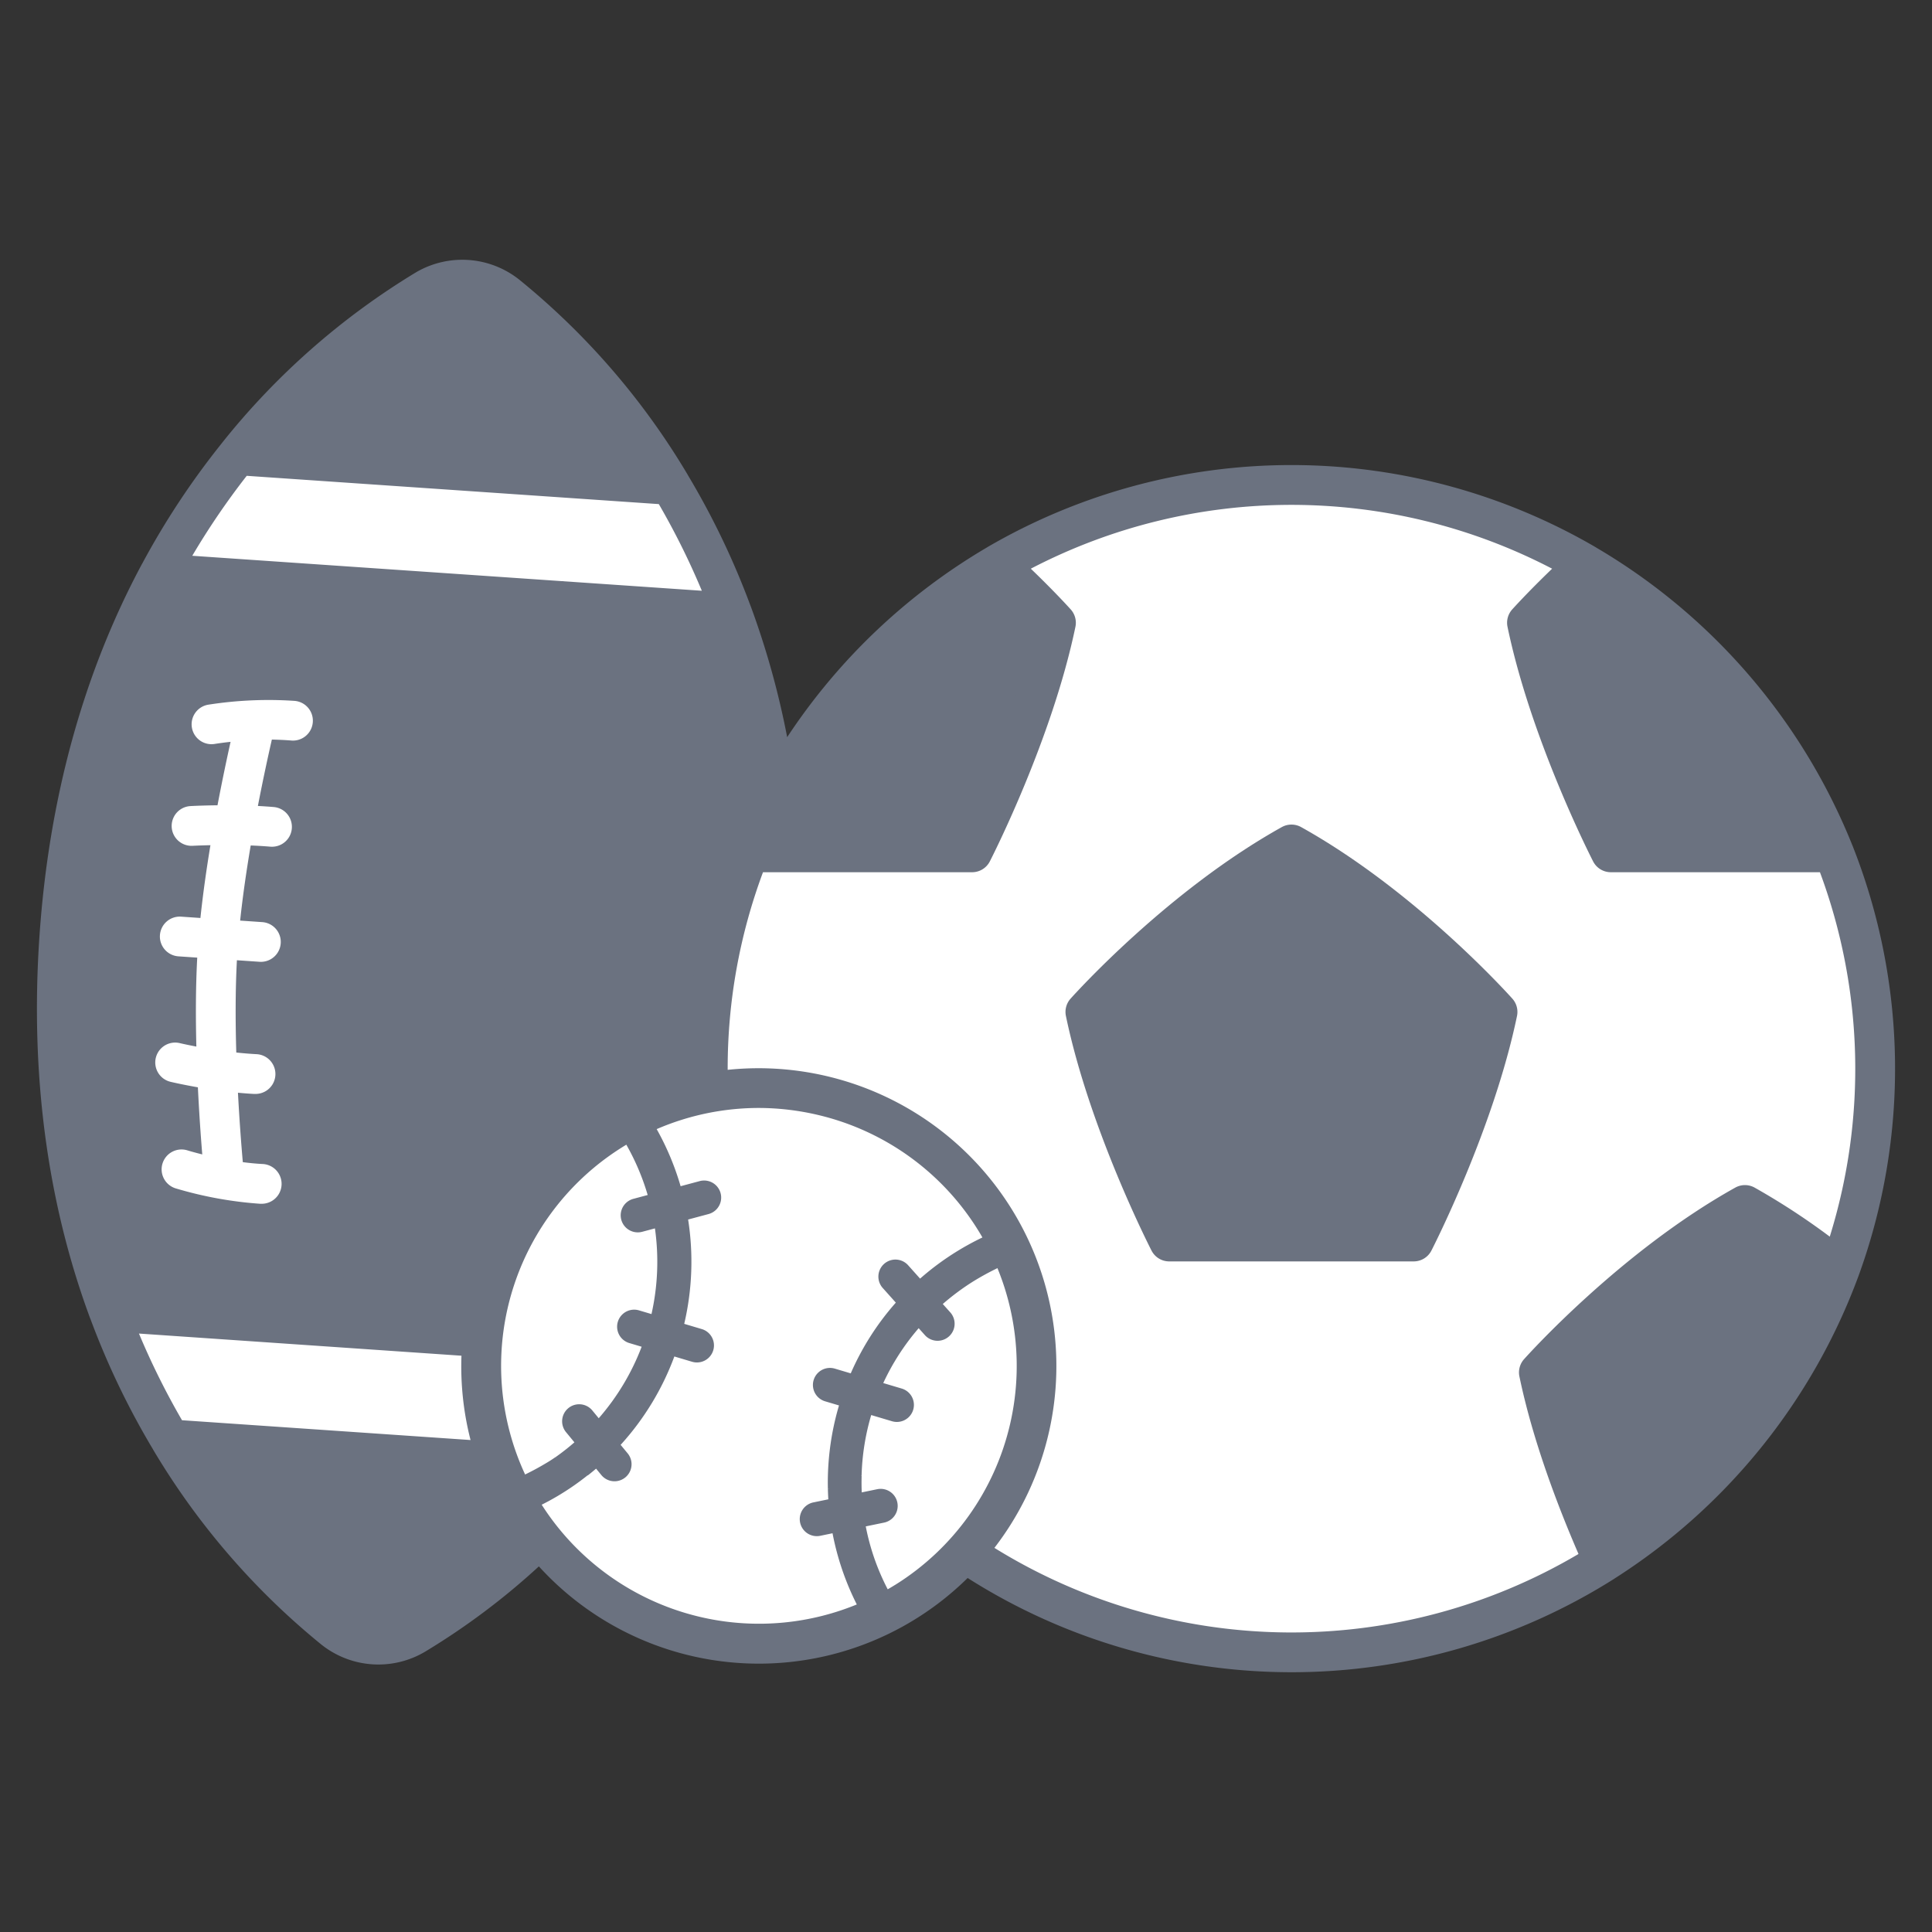 <svg xmlns="http://www.w3.org/2000/svg" viewBox="0 0 340 340"><rect x="0" y="0" width="340" height="340" fill="#333333" stroke="none"/><g id="Layer_19" data-name="Layer 19"><path d="M74.948,50.964a126.056,126.056,0,0,0-33.13,29.151l-13.755,20.8C19.176,117.49,12.25,138.548,10.437,164.96s2.176,48.216,8.721,65.853l9.3,19.375c45.368-1.387,73.076-36.212,89.817-91.8-1.4-35.792-7.481-68.418-19.035-97.35a114.865,114.865,0,0,0-10.048-9.092A12.534,12.534,0,0,0,74.948,50.964Z" style="fill:#6b7280"/><path d="M118.023,85.346A129.725,129.725,0,0,0,99.232,61.038c4.145,46,4.17,148.712-70.778,189.15l1.493,3.112a126.244,126.244,0,0,0,28.815,33.4,12.529,12.529,0,0,0,14.244.977,126.243,126.243,0,0,0,33.11-29.144l13.76-20.8c8.894-16.577,15.826-37.636,17.638-64.044s-2.169-48.219-8.708-65.851Z" style="fill:#6b7280"/><path d="M28.068,100.919l72.334,4.966a56.155,56.155,0,0,0,.154-21.735L41.821,80.118A134.761,134.761,0,0,0,28.068,100.919Z" style="fill:#ffffff"/><path d="M52.383,233.092l-33.219-2.281a135.13,135.13,0,0,0,9.053,19.511C39.433,246.416,48.829,241.452,52.383,233.092Z" style="fill:#ffffff"/><path d="M51.267,130.319a3.5,3.5,0,0,0,.584-6.976A68.581,68.581,0,0,0,36.74,124a3.5,3.5,0,1,0,1.162,6.9c.026,0,1.055-.173,2.675-.347-.653,2.942-1.474,6.813-2.3,11.165-2.76.027-4.651.133-4.8.142a3.5,3.5,0,0,0,.405,6.988c.029,0,1.256-.069,3.151-.107-.691,4.182-1.316,8.555-1.762,12.808l-3.394-.233A3.5,3.5,0,0,0,31.4,168.3l3.311.227c-.274,5.078-.283,10.489-.154,15.654-1.762-.336-2.891-.6-2.918-.608a3.5,3.5,0,0,0-1.63,6.808c.151.036,2.041.484,4.815.968.223,4.6.516,8.707.77,11.809-1.555-.388-2.543-.692-2.6-.709a3.5,3.5,0,0,0-2.1,6.678,68.418,68.418,0,0,0,14.878,2.716c.065,0,.127,0,.191,0a3.5,3.5,0,0,0,.184-7c-1.149-.062-2.3-.177-3.416-.323-.254-2.9-.592-7.22-.855-12.218.923.088,1.864.161,2.809.211.064,0,.127,0,.19,0a3.5,3.5,0,0,0,.185-7c-1.17-.063-2.34-.165-3.477-.288-.158-5.333-.171-10.98.109-16.239l3.991.274c.081.006.162.008.243.008a3.5,3.5,0,0,0,.235-6.991l-3.9-.268c.466-4.392,1.131-8.922,1.859-13.221,1.133.047,2.293.114,3.45.211.1.008.2.012.3.012a3.5,3.5,0,0,0,.288-6.988c-.93-.078-1.859-.138-2.773-.186.923-4.788,1.825-8.909,2.459-11.687C48.965,130.181,50.119,130.223,51.267,130.319Z" style="fill:#ffffff"/><path d="M100.4,105.885l28.4,1.95a134.609,134.609,0,0,0-10.782-22.486l-17.463-1.2C100.724,90.945,100.707,98.246,100.4,105.885Z" style="fill:#ffffff"/><path d="M28.22,250.316c.572,1.012,1.148,2.009,1.731,2.981l76.161,5.229a134.8,134.8,0,0,0,13.758-20.8l-67.487-4.633A116.221,116.221,0,0,1,28.22,250.316Z" style="fill:#ffffff"/><path d="M128.713,159.044q1.357-4.619,3.129-9.051L175.5,99.329a102.84,102.84,0,0,1,103.561,0l29.936,34.742s24.188,72.859-68.865,94.118S128.713,159.044,128.713,159.044Z" style="fill:#ffffff"/><path d="M282.23,274.866l41.535-51.482a103.139,103.139,0,0,0-1.052-73.391l-13.719-15.922a102.743,102.743,0,0,1-180.281,24.973A102.754,102.754,0,0,0,282.23,274.866Z" style="fill:#ffffff"/><path d="M175.04,214.544q.563.9,1.079,1.818l2.63,5.4q.842,2.033,1.486,4.108s1.7,37.744-38.733,45.83-56.613-26.477-56.613-26.477a48.882,48.882,0,0,1,22.816-46.335q.348-.217.7-.427l5.328-2.772A48.894,48.894,0,0,1,175.04,214.544Z" style="fill:#ffffff"/><path d="M152.529,285.437l5.447-2.714q.708-.408,1.406-.843a48.9,48.9,0,0,0,20.952-55.668c-6.537,22.412-27.687,38.834-52.787,38.834A55.33,55.33,0,0,1,84.9,245.22,48.537,48.537,0,0,0,89.167,260.9l2.912,5.375A48.9,48.9,0,0,0,152.529,285.437Z" style="fill:#ffffff"/><path d="M227.278,148.613c-19.8,11.034-36.266,29.469-36.266,29.469a149.5,149.5,0,0,0,7.072,22.986s15.111,9.329,32.6,5.526,29.654-16.461,29.654-16.461a123.774,123.774,0,0,0,3.2-12.051S247.078,159.647,227.278,148.613Z" style="fill:#6b7280"/><path d="M198.084,201.068c3.914,10.066,7.684,17.422,7.684,17.422h43.02a207.681,207.681,0,0,0,11.55-28.358A102.228,102.228,0,0,1,212.3,202.056,103.678,103.678,0,0,1,198.084,201.068Z" style="fill:#6b7280"/><path d="M323.765,223.384a126.149,126.149,0,0,0-16.682-11.327c-19.8,11.033-36.266,29.469-36.266,29.469,2.6,12.513,7.919,25.563,11.41,33.336A103.04,103.04,0,0,0,323.765,223.384Z" style="fill:#6b7280"/><path d="M279.055,99.334c-6.367,5.818-10.331,10.252-10.331,10.252C272.784,129.124,283.48,150,283.48,150h18.195c5.764-6.63,9.029-13.918,8.853-22.111A103.252,103.252,0,0,0,279.055,99.334Z" style="fill:#6b7280"/><path d="M131.846,150h39.23s10.7-20.871,14.755-40.409c0,0-3.963-4.434-10.331-10.252A103.093,103.093,0,0,0,131.846,150Z" style="fill:#6b7280"/><path d="M176.112,216.366l-.211.095a47.86,47.86,0,0,0-13.981,8.555l-2.058-2.3a3,3,0,1,0-4.47,4l2.259,2.525a47.318,47.318,0,0,0-7.934,12.448l-2.8-.833a3,3,0,0,0-1.711,5.751l2.444.727q-.309,1.047-.575,2.113a47.9,47.9,0,0,0-1.381,12.591,7.6,7.6,0,0,0,5.934-2.413,41.44,41.44,0,0,1,1.69-10.6l3.66,1.089a3,3,0,0,0,1.711-5.751l-3.25-.967a41.394,41.394,0,0,1,6.233-9.657l1.123,1.255a3,3,0,0,0,4.471-4l-1.352-1.511a42.825,42.825,0,0,1,5.454-4.037,47.745,47.745,0,0,1,7.37-3.678A49.22,49.22,0,0,0,176.112,216.366Z" style="fill:#6b7280"/><path d="M105.828,259.587a3,3,0,1,0,4.631-3.815l-1.239-1.5a47.636,47.636,0,0,0,9.454-15.554l3.117.928a3,3,0,1,0,1.711-5.751l-3.09-.92a47.924,47.924,0,0,0,.686-18.36l3.59-.961a3,3,0,1,0-1.551-5.8l-3.361.9a47.639,47.639,0,0,0-5.3-11.889q-.332-.531-.674-1.052l-.064-.114a49.237,49.237,0,0,0-5.326,2.773l.218.384c.034.061.07.12.108.178.219.331.435.666.645,1a41.66,41.66,0,0,1,4.6,10.267l-2.518.674a3,3,0,0,0,.773,5.9,3.031,3.031,0,0,0,.778-.1l2.242-.6a41.9,41.9,0,0,1-.607,15.081l-2.193-.652a3,3,0,0,0-1.711,5.751l2.174.647a41.676,41.676,0,0,1-7.553,12.586l-1.1-1.336a3,3,0,1,0-4.631,3.814l1.45,1.762a41.351,41.351,0,0,1-3.362,2.635,9.625,9.625,0,0,0,5.733,3.176q.735-.579,1.443-1.181Z" style="fill:#6b7280"/><path d="M143.746,270.337a3.038,3.038,0,0,0,.61-.063l2.157-.446a47.659,47.659,0,0,0,5.68,15.12c.052.088.107.172.166.254l.168.23a49.23,49.23,0,0,0,5.442-2.721,40.536,40.536,0,0,1-5.609-14.092l3.225-.666a3,3,0,0,0-1.215-5.876l-2.717.561c-.045-1-.046-2.01-.018-3.011a55.529,55.529,0,0,1-5.94,2.412q.021.909.076,1.816l-2.629.543a3,3,0,0,0,.6,5.939Z" style="fill:#6b7280"/><path d="M97.717,256.455c-.554.382-1.118.752-1.709,1.089a45.5,45.5,0,0,1-6.841,3.354,49.526,49.526,0,0,0,2.879,5.323l.034.051c.056-.02.113-.038.168-.061a45.853,45.853,0,0,0,11.187-6.6A55.233,55.233,0,0,1,97.717,256.455Z" style="fill:#6b7280"/><path d="M310.523,127.888A85.954,85.954,0,0,1,301.675,150h21.034A102.516,102.516,0,0,0,310.523,127.888Z" style="fill:#6b7280"/><path d="M325.939,148.649a106.921,106.921,0,0,0-45.046-52.292c-.024-.015-.043-.035-.068-.049a106.337,106.337,0,0,0-107.094,0c-.023.013-.041.031-.063.045a107.043,107.043,0,0,0-35.139,33.376,146.866,146.866,0,0,0-6.442-23.113c-.007-.019-.019-.035-.026-.054A138.64,138.64,0,0,0,121.048,83.6c-.01-.016-.014-.034-.024-.05A128.946,128.946,0,0,0,91.373,49.208a16.112,16.112,0,0,0-18.216-1.251A129.008,129.008,0,0,0,39.09,77.921c-.012.014-.019.031-.03.046A138.677,138.677,0,0,0,25.017,99.206c-.012.02-.027.036-.038.057C14.675,118.479,8.607,140.5,6.945,164.72s1.343,46.86,8.932,67.311c.011.029.027.055.039.083a138.63,138.63,0,0,0,11,22.931c.01.018.016.038.026.056a129.239,129.239,0,0,0,29.63,34.328,16.1,16.1,0,0,0,18.224,1.25,124.816,124.816,0,0,0,20.037-15.022,52.326,52.326,0,0,0,75.456,2.044,106.254,106.254,0,0,0,113.813.121c.017-.011.03-.027.048-.038A106.965,106.965,0,0,0,327.047,224.6l.006-.012a106.646,106.646,0,0,0-1.09-75.892C325.956,148.679,325.945,148.665,325.939,148.649ZM279.5,103.691a100.015,100.015,0,0,1,37.889,42.8H285.657c-2.564-5.316-9.722-20.9-13.126-35.87C273.878,109.2,276.3,106.7,279.5,103.691Zm-104.451,0c3.2,3.011,5.625,5.508,6.971,6.934-3.4,14.969-10.561,30.554-13.125,35.87H137.164A100.025,100.025,0,0,1,175.052,103.691ZM76.739,53.972a9.078,9.078,0,0,1,10.264.7,120.313,120.313,0,0,1,24.353,26.707L48.965,77.1A120.287,120.287,0,0,1,76.739,53.972ZM43.419,83.736l72.523,4.978a131.415,131.415,0,0,1,7.57,15.249L33.837,97.807A131.1,131.1,0,0,1,43.419,83.736ZM13.93,165.2c1.535-22.386,6.987-42.766,16.185-60.633l96.161,6.6a142.579,142.579,0,0,1,6.708,27.908c0,.025.013.047.017.072-1.606,3.084-3.08,6.241-4.375,9.48-.01.023-.026.042-.035.066-5,12.523-8.9,30.366-7.511,40.8a52.366,52.366,0,0,0-39.146,42.12l-60.246-4.136C15.011,208.516,12.392,187.581,13.93,165.2Zm10.524,69.483,56.755,3.9a52.2,52.2,0,0,0,1.6,14.839l-50.779-3.486A131.439,131.439,0,0,1,24.454,234.683Zm46.759,49.984a9.072,9.072,0,0,1-10.265-.7,120.6,120.6,0,0,1-24.333-26.7L85.222,260.6a34.6,34.6,0,0,0,5.251,9.56A117.774,117.774,0,0,1,71.213,284.667Zm86.319-5.758a45.384,45.384,0,1,1-24.075-83.927,45.777,45.777,0,0,1,10.366,1.2,45.385,45.385,0,0,1,13.709,82.731Zm126.229-9.266a164.64,164.64,0,0,1-9.136-27.076c3.941-4.17,17.121-17.51,32.458-26.48a122.074,122.074,0,0,1,12.491,8.468A100.01,100.01,0,0,1,283.761,269.643Zm38.25-52.013A122.267,122.267,0,0,0,308.787,209a3.5,3.5,0,0,0-3.408,0c-20.084,11.192-36.483,29.425-37.172,30.195a3.5,3.5,0,0,0-.816,3.044c2.329,11.208,6.721,22.743,10.4,31.236A99.255,99.255,0,0,1,175,272.4a52.409,52.409,0,0,0-46.941-84.127c0-.07,0-.138,0-.207a98.75,98.75,0,0,1,6.216-34.569h36.8a3.5,3.5,0,0,0,3.115-1.9c.446-.869,10.959-21.519,15.068-41.293a3.5,3.5,0,0,0-.818-3.044c-.133-.149-2.717-3.029-7.033-7.179a99.274,99.274,0,0,1,91.741,0c-4.316,4.15-6.9,7.03-7.034,7.179a3.5,3.5,0,0,0-.817,3.044c4.108,19.774,14.622,40.424,15.067,41.293a3.5,3.5,0,0,0,3.116,1.9h36.8a99.415,99.415,0,0,1,1.728,64.135Z" style="fill:#6b7280"/><path d="M228.981,145.556a3.5,3.5,0,0,0-3.408,0C205.489,156.747,189.09,174.98,188.4,175.75a3.5,3.5,0,0,0-.816,3.044c4.108,19.774,14.622,40.424,15.067,41.293a3.5,3.5,0,0,0,3.116,1.9h43.02a3.5,3.5,0,0,0,3.115-1.9c.446-.869,10.958-21.519,15.067-41.293a3.5,3.5,0,0,0-.817-3.044C265.465,174.98,249.065,156.747,228.981,145.556Zm17.629,69.435H207.945c-2.564-5.316-9.722-20.9-13.125-35.869,3.942-4.169,17.12-17.509,32.457-26.479,15.337,8.97,28.516,22.31,32.457,26.479C256.332,194.091,249.175,209.675,246.61,214.991Z" style="fill:#6b7280"/></g></svg>